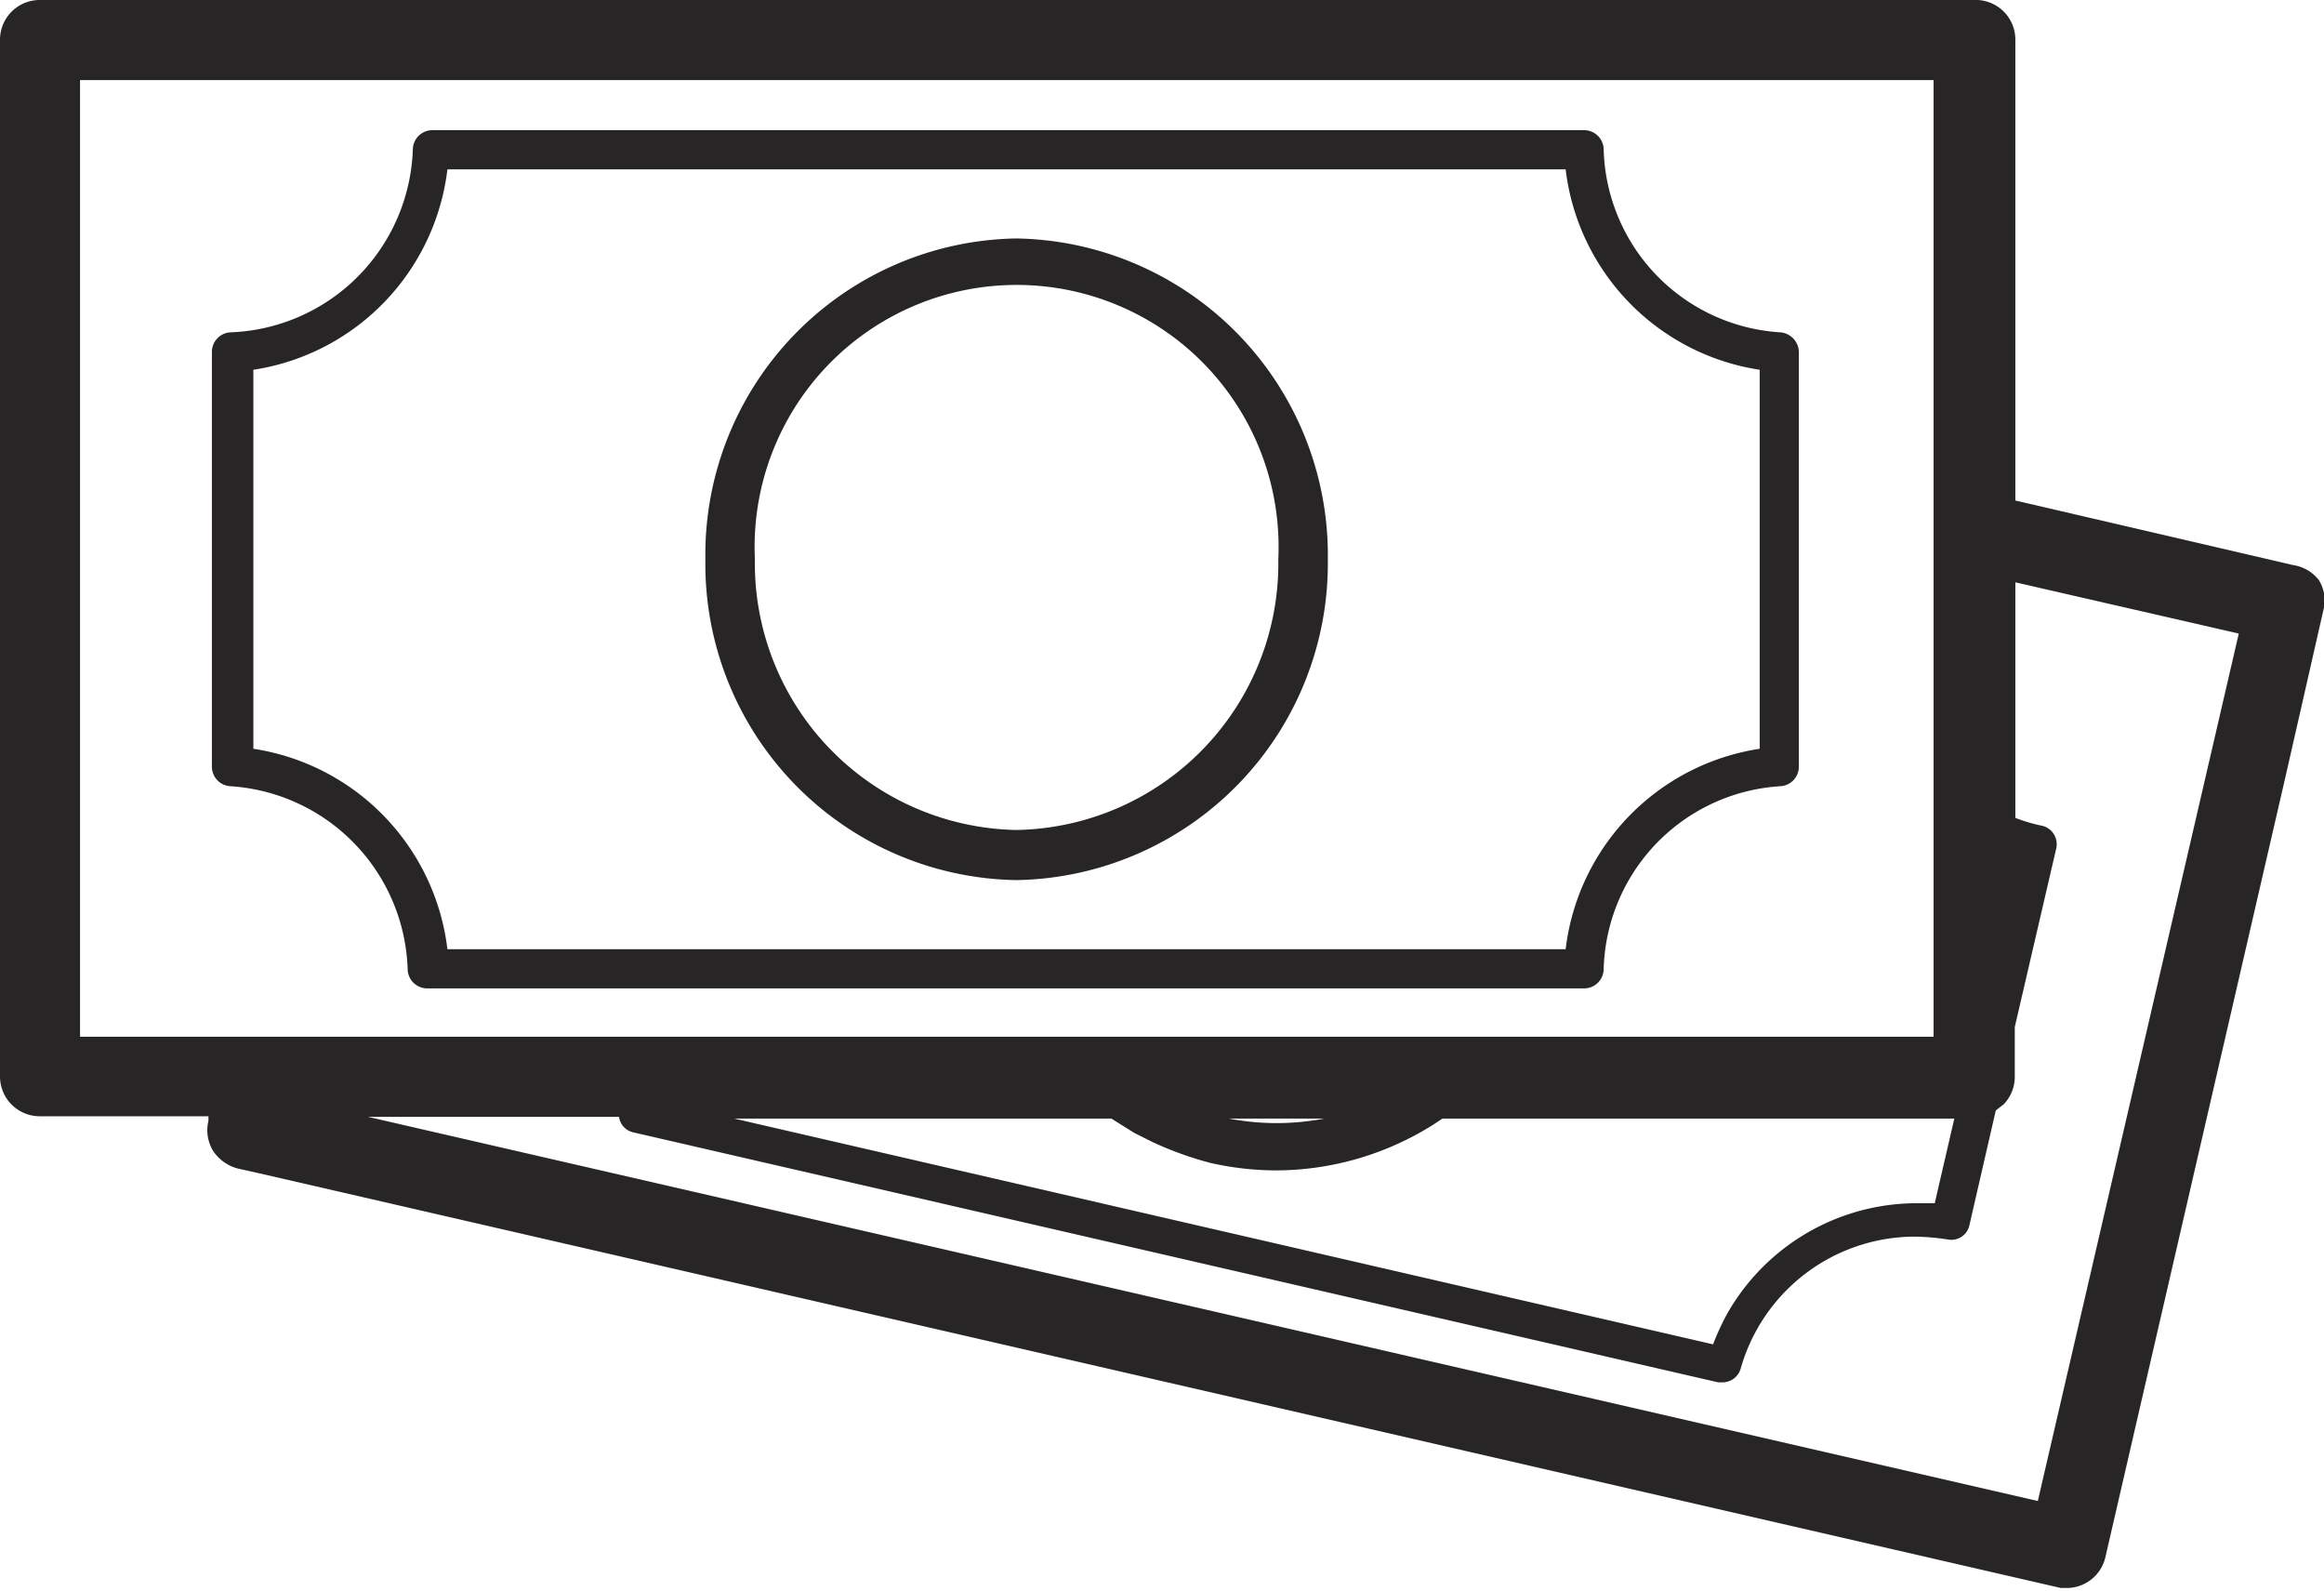 <svg xmlns="http://www.w3.org/2000/svg" viewBox="0 0 40.36 27.62">
  <defs>
    <style>
      .cls-1 {
        fill: #272525;
      }
    </style>
  </defs>
  <g id="Layer_2" data-name="Layer 2">
    <g id="Layer_1-2" data-name="Layer 1">
      <g>
        <path class="cls-1" d="M39.82,9.81,35,8.69v-8A.69.69,0,0,0,34.27,0H.69A.69.69,0,0,0,0,.69v18a.69.69,0,0,0,.69.69H3.62v.08a.69.69,0,0,0,.08.52.74.74,0,0,0,.44.31l.36.08,31.29,7.2h.11a.69.69,0,0,0,.66-.52l3.13-13.56.66-2.9a.67.67,0,0,0-.08-.52A.7.7,0,0,0,39.82,9.81ZM35,14.9h0L35,15ZM22.15,20.32a5.14,5.14,0,0,0,2.75-.8l.15-.1h8.89l-.34,1.47-.31,0A3.79,3.79,0,0,0,30,22.8a4.45,4.45,0,0,0-.25.54l-17-3.92h6.55l.4.25.32.16a6,6,0,0,0,1,.36A5.2,5.2,0,0,0,22.15,20.32Zm-.81-.9H23A4.41,4.41,0,0,1,21.34,19.42ZM1.39,18V1.39H33.58V18Zm34,8.06-29-6.67h4.36a.32.32,0,0,0,.25.27L29.84,24h.08a.33.33,0,0,0,.31-.24,3.15,3.15,0,0,1,3-2.29,4,4,0,0,1,.6.05.32.32,0,0,0,.37-.24l.46-2,.14-.11a.69.69,0,0,0,.19-.48v-.86l.72-3.1a.33.33,0,0,0-.23-.39A2.88,2.88,0,0,1,35,14.2V10.11l3.88.89Z"/>
        <path class="cls-1" d="M30.92,5.77a3.27,3.27,0,0,1-3.07-3.19.34.34,0,0,0-.34-.32h-20a.34.34,0,0,0-.34.32A3.29,3.29,0,0,1,4,5.77a.34.34,0,0,0-.32.34v7.2a.34.34,0,0,0,.32.34,3.29,3.29,0,0,1,3.08,3.19.34.34,0,0,0,.34.32H27.51a.34.34,0,0,0,.34-.32,3.27,3.27,0,0,1,3.07-3.19.34.34,0,0,0,.32-.34V6.11A.35.35,0,0,0,30.92,5.77ZM30.56,13a4,4,0,0,0-3.37,3.48H7.77A4,4,0,0,0,4.4,13V6.42A4,4,0,0,0,7.77,2.94H27.19a4,4,0,0,0,3.37,3.48Z"/>
        <path class="cls-1" d="M17.65,4.14a5.49,5.49,0,0,0-5.4,5.57,5.49,5.49,0,0,0,5.4,5.57,5.5,5.5,0,0,0,5.41-5.57A5.5,5.5,0,0,0,17.65,4.14Zm0,10.27a4.63,4.63,0,0,1-4.54-4.7,4.55,4.55,0,1,1,9.09,0A4.63,4.63,0,0,1,17.65,14.41Z"/>
      </g>
    </g>
  </g>
</svg>
